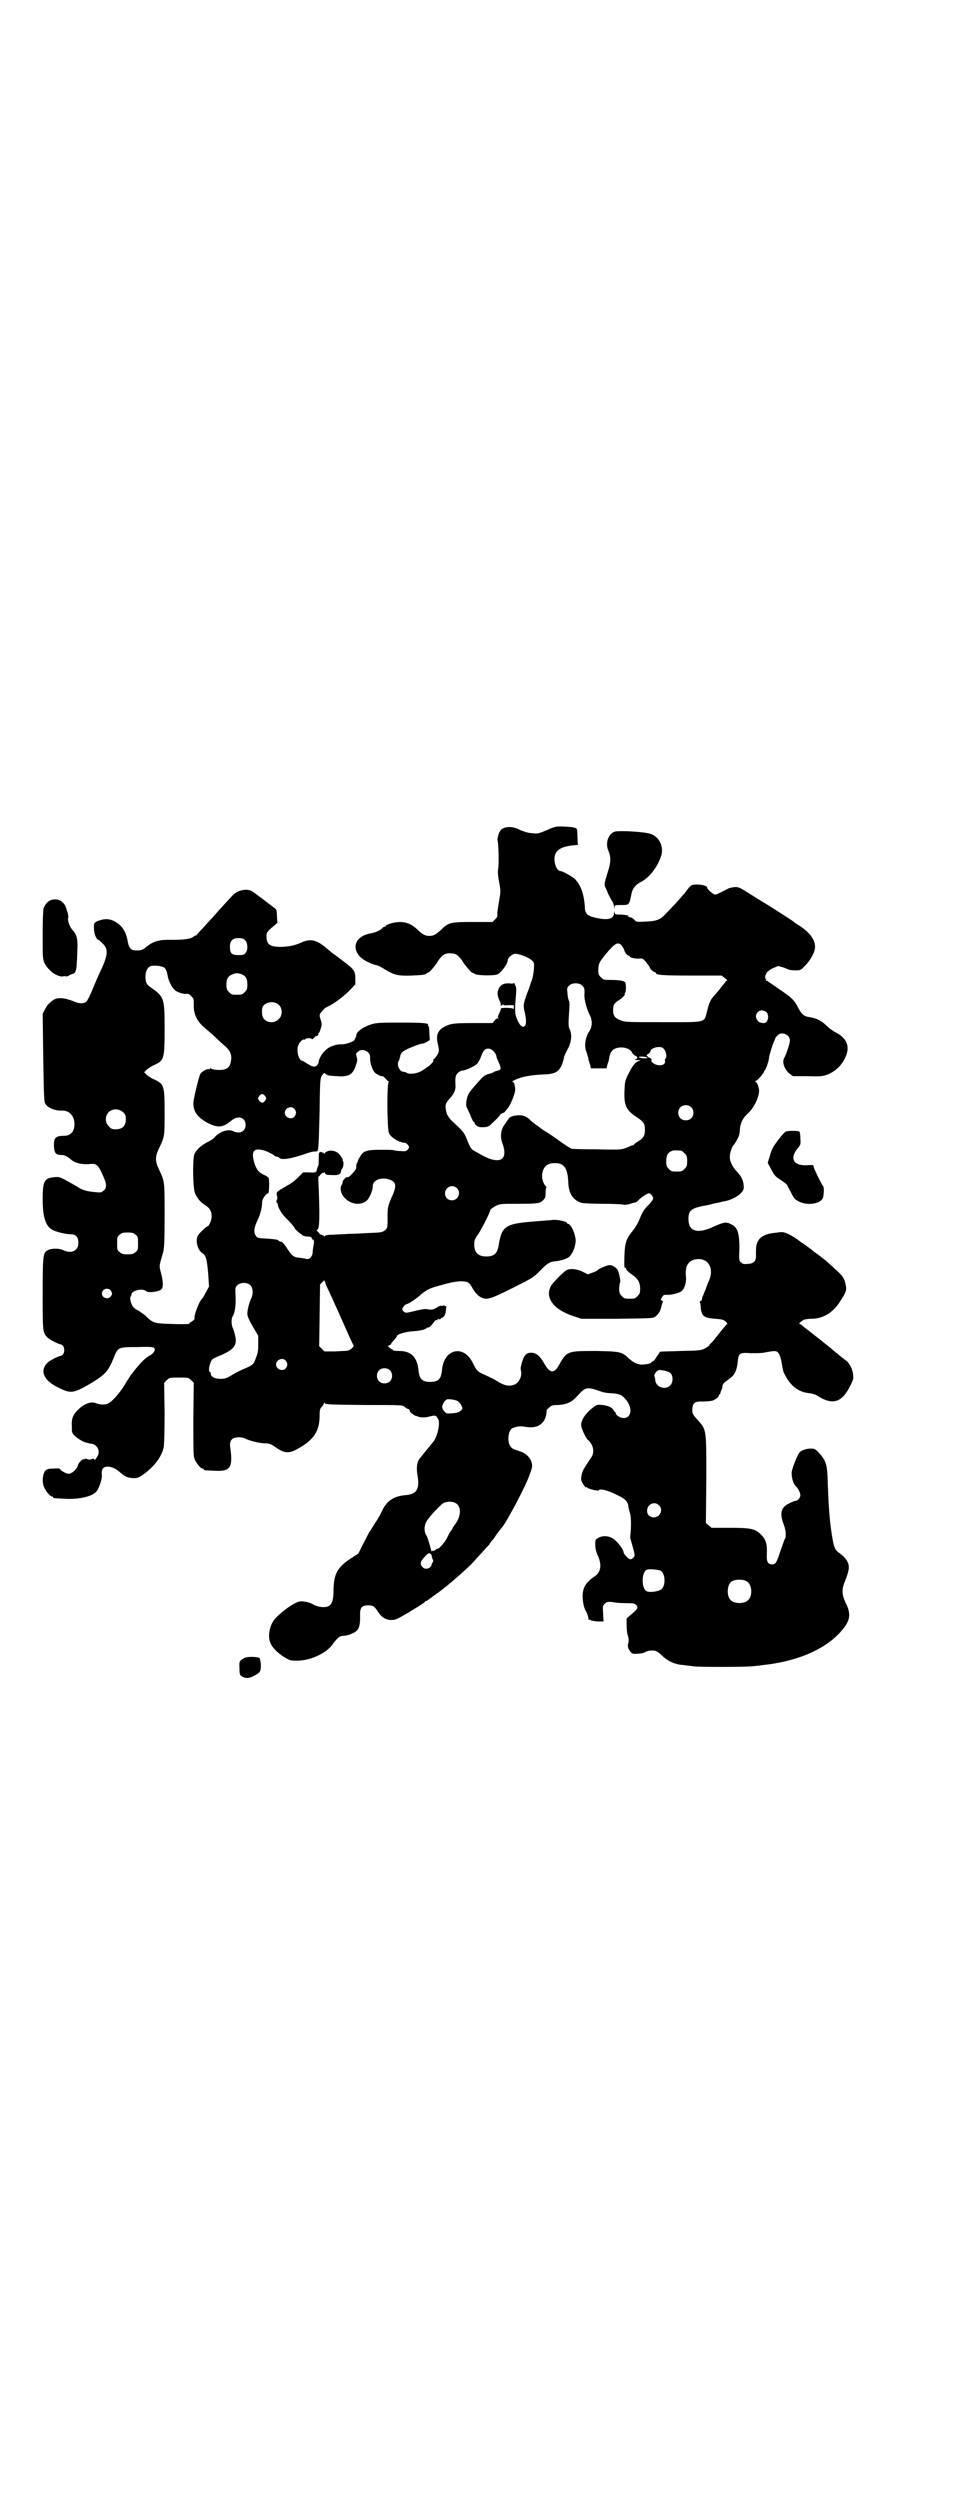 <?xml version="1.0" standalone="no"?>
<!DOCTYPE svg PUBLIC "-//W3C//DTD SVG 20010904//EN"
 "http://www.w3.org/TR/2001/REC-SVG-20010904/DTD/svg10.dtd">
<svg version="1.0" xmlns="http://www.w3.org/2000/svg"
 width="1100pt" height="2870pt" viewBox="0 0 1100 2870"
 preserveAspectRatio="xMidYMid meet">
<g transform="translate(0,2870) scale(0.5,-0.5)"
fill="#000000" stroke="none">
<path d="M1278 3842 c-12 -3 -13 -4 -22 -8 -19 -8 -22 -9 -34 -7 -8 0 -17 3
-27 7 -17 9 -33 9 -43 2 -6 -5 -11 -20 -9 -28 2 -8 3 -54 1 -63 -1 -5 -1 -14
2 -29 4 -22 4 -23 0 -45 -2 -12 -4 -25 -4 -29 1 -6 0 -8 -5 -13 l-6 -6 -45 0
c-50 0 -55 -1 -70 -15 -15 -14 -20 -17 -30 -17 -10 0 -15 3 -30 17 -11 10 -23
15 -38 15 -13 0 -32 -6 -32 -9 0 -1 -1 -2 -3 -2 -1 0 -4 -1 -5 -3 -4 -5 -16
-10 -26 -12 -44 -7 -48 -47 -7 -66 8 -4 17 -7 19 -7 2 0 11 -4 20 -10 22 -13
30 -15 61 -14 25 1 31 2 33 4 1 1 3 2 6 3 4 2 10 10 18 20 12 20 19 25 33 24
13 0 19 -5 31 -24 8 -10 14 -18 18 -20 3 -1 5 -2 6 -3 4 -4 46 -5 53 -1 9 5
23 24 23 32 0 6 11 15 17 15 10 0 30 -8 37 -14 7 -6 7 -6 6 -23 -1 -9 -3 -21
-6 -27 -2 -6 -6 -19 -10 -28 -8 -23 -9 -26 -5 -42 4 -19 4 -27 0 -32 -5 -5
-13 3 -18 17 -5 11 -5 22 -2 55 1 12 1 17 -2 22 -1 4 -3 6 -3 5 0 -1 -4 -2 -9
-1 -14 1 -22 -3 -26 -13 -4 -10 -3 -15 4 -31 1 -3 1 -6 1 -7 0 -1 1 0 3 1 2 2
3 2 3 1 -1 -1 3 -2 11 -1 l13 0 0 -5 c0 -4 -1 -5 -2 -3 -1 2 -28 3 -28 0 1 -1
-3 -10 -6 -16 -1 -3 -1 -4 1 -5 1 0 1 -1 -1 -1 -2 0 -6 -2 -8 -5 l-5 -6 -43 0
c-35 0 -45 -1 -54 -3 -26 -8 -34 -21 -29 -43 4 -17 4 -21 -2 -29 -3 -4 -6 -8
-7 -8 -1 0 -1 -2 -1 -4 1 -3 -16 -18 -31 -25 -8 -4 -23 -6 -29 -3 -2 2 -6 3
-9 3 -9 1 -16 17 -10 26 1 1 2 5 3 9 0 4 3 9 6 11 4 5 40 19 46 19 2 0 6 2 10
4 l6 4 -1 16 c0 9 -1 16 -2 16 -1 0 -2 1 -1 2 3 5 -11 6 -63 6 -58 0 -61 0
-84 -11 -11 -6 -18 -13 -18 -19 0 -2 -1 -4 -2 -6 -2 -1 -2 -2 -1 -2 1 0 0 -1
-2 -3 -4 -4 -20 -9 -29 -9 -12 1 -30 -6 -37 -14 -8 -7 -15 -20 -15 -26 0 -2
-2 -6 -4 -8 -5 -5 -10 -4 -23 4 -5 3 -9 6 -10 6 -8 0 -14 19 -11 33 2 8 11 18
14 16 1 -1 2 0 3 1 2 3 15 3 15 0 0 -1 2 0 5 3 3 3 5 5 5 4 0 -1 1 0 3 1 2 1
3 3 2 4 -1 1 0 2 1 2 1 1 2 3 3 5 0 2 2 6 3 10 1 4 1 7 -1 14 -4 11 -4 14 1
19 2 3 5 6 6 7 0 1 5 4 9 6 14 6 36 23 50 37 l13 14 0 12 c0 19 -2 22 -33 45
-9 7 -17 13 -19 14 -2 2 -10 8 -18 15 -21 17 -35 19 -56 9 -14 -6 -24 -8 -41
-9 -28 -1 -37 5 -37 23 0 9 0 10 12 21 l13 11 -1 15 c0 10 -1 15 -3 17 -26 20
-52 40 -57 42 -13 5 -31 0 -41 -10 -29 -31 -41 -45 -48 -53 -4 -4 -14 -15 -21
-23 -8 -8 -14 -15 -14 -15 0 -1 -1 -2 -2 -2 -2 0 -4 -1 -6 -3 -6 -5 -23 -7
-47 -7 -32 1 -45 -3 -62 -17 -8 -7 -13 -8 -26 -7 -8 0 -13 7 -15 17 -4 26 -14
41 -32 50 -12 6 -23 6 -38 0 -8 -4 -9 -4 -8 -20 0 -9 6 -23 10 -23 1 0 4 -2 7
-6 16 -13 16 -26 0 -61 -7 -14 -16 -36 -21 -48 -5 -12 -11 -24 -13 -26 -6 -6
-16 -6 -28 -1 -24 10 -41 11 -51 2 -2 -1 -5 -4 -7 -6 -3 -2 -7 -8 -10 -14 l-5
-10 1 -79 c2 -135 2 -123 8 -131 6 -7 23 -13 34 -12 18 1 30 -12 30 -31 0 -18
-9 -27 -25 -27 -19 0 -23 -5 -22 -26 1 -14 5 -18 17 -18 8 0 13 -3 24 -12 7
-6 22 -10 38 -9 18 2 21 0 31 -21 11 -23 12 -32 5 -39 -6 -5 -6 -6 -22 -4 -16
1 -30 5 -39 12 -2 1 -12 7 -23 13 -18 10 -20 10 -31 9 -22 -2 -26 -9 -26 -50
0 -40 6 -61 21 -70 7 -5 32 -11 43 -11 12 0 18 -6 18 -20 0 -18 -16 -26 -36
-16 -9 4 -27 4 -35 -1 -10 -6 -11 -11 -11 -100 0 -87 0 -89 11 -100 5 -5 24
-15 31 -16 10 -2 10 -24 0 -26 -7 -1 -26 -11 -31 -16 -19 -19 -8 -42 27 -58
26 -13 33 -12 68 8 37 22 44 29 57 61 10 25 10 25 55 25 30 1 36 0 38 -2 4 -4
-1 -13 -11 -18 -9 -5 -18 -14 -27 -25 -4 -4 -9 -11 -12 -15 -3 -3 -10 -14 -16
-24 -11 -19 -29 -40 -39 -45 -6 -4 -19 -4 -28 0 -12 5 -28 -1 -43 -16 -11 -12
-14 -19 -13 -38 0 -13 0 -14 7 -21 7 -7 21 -15 29 -16 2 -1 7 -2 10 -2 14 -3
20 -19 12 -30 -4 -7 -7 -9 -7 -5 0 1 -2 1 -5 0 -6 -2 -6 -2 -11 0 -2 1 -4 1
-6 0 -1 -2 -2 -2 -2 -1 0 4 -12 -8 -13 -13 -1 -8 -14 -20 -21 -20 -6 0 -20 8
-20 11 0 1 -6 2 -15 1 -12 0 -15 -1 -19 -5 -6 -7 -8 -26 -3 -37 4 -10 14 -22
18 -22 2 0 3 -1 3 -2 0 -2 0 -2 22 -3 36 -3 69 5 78 17 6 8 12 27 12 35 -1 11
0 14 3 18 7 7 25 3 38 -9 12 -11 18 -13 31 -14 9 0 12 1 21 7 25 17 44 41 49
64 1 6 2 37 2 79 l-1 69 6 6 c6 6 7 6 28 6 21 0 22 0 28 -6 l6 -6 -1 -82 c0
-60 0 -84 2 -91 3 -9 14 -24 19 -24 2 0 3 -1 3 -2 0 -2 1 -2 25 -3 36 -2 42 7
36 52 -2 12 0 18 6 22 7 4 21 4 30 -1 11 -5 32 -10 44 -10 9 0 12 -1 24 -9 19
-14 31 -15 50 -4 37 20 51 41 51 76 0 14 1 17 5 21 3 3 5 7 5 8 0 2 1 2 2 0 2
-3 14 -3 90 -4 85 0 88 0 93 -4 2 -2 6 -5 8 -5 3 -1 4 -2 4 -4 -1 -2 9 -11 14
-12 1 0 4 -1 6 -2 5 -2 16 -2 23 0 16 4 17 4 22 -5 6 -9 -2 -44 -13 -55 -1 -1
-5 -6 -9 -11 -4 -5 -10 -12 -13 -16 -10 -12 -11 -13 -13 -23 -1 -7 -1 -15 1
-26 5 -30 -2 -42 -28 -44 -25 -2 -41 -12 -51 -31 -3 -6 -7 -13 -8 -16 -4 -7
-23 -37 -24 -38 -1 -1 -6 -12 -13 -25 l-12 -24 -20 -13 c-28 -19 -36 -34 -37
-68 0 -35 -6 -43 -27 -42 -8 1 -14 3 -18 5 -7 5 -22 9 -32 8 -13 -1 -52 -30
-62 -46 -9 -15 -12 -36 -6 -49 4 -11 16 -23 32 -33 13 -8 15 -8 30 -8 29 0 64
16 79 35 13 18 18 22 27 22 4 0 13 2 19 5 15 6 19 14 19 38 -1 22 3 27 19 27
11 0 14 -2 25 -19 11 -15 29 -19 45 -10 19 10 59 35 60 37 0 1 1 2 3 2 1 0 4
2 6 4 2 1 7 5 11 8 24 16 61 48 87 73 8 9 37 41 41 45 1 3 4 6 5 8 2 1 7 8 12
16 6 7 10 13 11 14 7 6 46 78 60 111 6 15 10 26 10 31 0 15 -12 29 -29 34 -16
5 -19 7 -22 13 -7 12 -3 36 6 40 10 4 18 5 29 3 26 -5 43 5 48 26 1 6 2 11 1
11 0 1 2 4 6 7 5 5 8 6 22 6 20 2 30 6 45 23 16 18 21 19 49 9 7 -3 19 -5 27
-5 18 -1 24 -4 31 -12 19 -20 16 -46 -4 -45 -8 1 -17 7 -17 11 0 2 -1 3 -2 3
0 0 -2 2 -3 4 -3 6 -11 10 -25 12 -12 1 -13 1 -21 -5 -18 -13 -31 -32 -28 -44
1 -8 13 -31 15 -31 1 0 4 -4 7 -8 7 -11 7 -23 1 -32 -16 -24 -20 -30 -22 -39
-2 -9 -2 -12 0 -17 3 -6 10 -16 10 -13 0 1 1 1 2 0 2 -4 26 -9 27 -7 3 5 20 0
39 -9 21 -10 27 -15 29 -27 0 -4 2 -10 3 -14 3 -7 4 -25 2 -49 -1 -4 -1 -10 0
-13 10 -35 11 -38 7 -42 -3 -3 -6 -5 -8 -4 -5 1 -15 12 -15 16 0 5 -12 22 -21
29 -11 9 -26 10 -37 4 -7 -4 -7 -5 -7 -15 0 -8 1 -14 5 -24 11 -23 8 -40 -7
-50 -23 -15 -30 -31 -26 -58 1 -9 4 -18 7 -22 3 -6 5 -12 6 -19 0 -1 1 -1 2 0
1 1 2 0 2 -1 1 -1 7 -2 16 -3 l14 0 -1 18 c-1 18 -1 18 4 23 5 4 5 5 21 3 10
-2 24 -2 32 -2 13 0 15 -1 19 -4 5 -7 5 -8 -14 -24 l-8 -7 0 -15 c0 -9 1 -20
3 -25 2 -7 2 -12 1 -16 -3 -8 0 -15 6 -22 3 -3 5 -4 16 -3 7 0 15 2 17 4 3 1
7 3 10 3 13 1 16 0 28 -11 13 -13 30 -21 49 -22 6 -1 17 -2 24 -3 11 -2 131
-2 143 1 3 0 10 1 17 2 83 9 149 39 184 84 16 20 17 35 5 59 -8 16 -9 29 -4
43 10 25 12 34 11 42 -1 10 -9 20 -20 28 -12 8 -14 13 -19 45 -5 32 -7 62 -9
113 -1 46 -3 54 -21 74 -8 8 -10 9 -17 9 -10 0 -21 -3 -26 -8 -5 -4 -20 -41
-19 -49 0 -12 4 -23 9 -29 6 -5 11 -16 11 -21 0 -6 -6 -13 -11 -13 -2 0 -9 -3
-15 -6 -19 -9 -22 -23 -12 -49 5 -13 6 -29 2 -33 -1 -2 -5 -14 -10 -28 -9 -27
-11 -30 -19 -30 -10 0 -13 7 -12 24 1 22 -2 33 -12 43 -14 15 -24 17 -73 17
l-42 0 -7 6 -6 5 1 99 c0 119 1 114 -21 139 -7 7 -11 14 -11 17 -1 20 4 25 24
24 8 0 18 1 22 2 7 2 16 10 15 12 -1 1 0 2 1 2 1 0 2 1 2 2 0 1 1 4 2 7 2 3 3
8 3 10 0 3 2 6 4 8 2 2 8 6 13 10 11 8 16 18 18 37 2 21 4 23 30 21 10 0 24 0
29 1 26 5 30 5 34 0 3 -4 6 -11 8 -23 4 -22 3 -20 11 -34 13 -22 30 -34 54
-36 6 -1 14 -3 19 -7 34 -21 55 -14 74 25 7 14 7 16 6 25 -1 12 -8 26 -16 32
-7 5 -18 14 -30 24 -9 8 -10 8 -32 26 -9 7 -19 15 -23 18 -4 3 -9 7 -13 10 -3
3 -7 6 -9 6 -3 0 4 7 11 10 3 1 10 2 16 2 26 0 49 13 65 38 15 23 17 27 14 40
-3 15 -6 20 -25 37 -10 9 -19 17 -20 18 -4 3 -17 14 -28 21 -5 5 -19 15 -31
23 -19 15 -37 23 -44 22 -2 0 -9 -1 -17 -2 -19 -2 -32 -9 -37 -20 -4 -8 -4
-14 -4 -34 0 -11 -6 -17 -20 -17 -8 -1 -11 0 -15 4 -4 4 -4 6 -3 31 0 36 -4
49 -19 56 -11 6 -17 5 -39 -5 -38 -18 -59 -12 -59 17 0 20 6 24 33 30 8 1 20
4 27 6 7 1 15 3 18 4 24 3 49 19 49 32 0 14 -4 24 -14 35 -12 12 -18 25 -18
35 0 10 4 22 8 27 3 3 7 10 11 18 2 3 4 11 4 18 1 14 6 26 17 36 16 14 29 42
27 57 -2 9 -4 15 -8 17 -1 1 0 2 2 3 4 1 18 19 18 21 -1 1 0 2 1 2 2 0 10 23
10 29 0 4 8 30 11 37 2 3 3 6 3 7 0 1 2 4 5 7 9 11 29 3 29 -11 0 -7 -9 -33
-13 -40 -6 -9 1 -28 12 -36 l8 -6 34 0 c32 -1 35 0 46 4 21 9 35 24 43 46 7
21 -1 38 -24 50 -6 3 -16 10 -22 16 -12 12 -25 18 -42 20 -10 2 -16 7 -24 23
-8 16 -16 23 -43 41 -13 9 -24 17 -25 17 0 1 -2 2 -3 2 -2 0 -3 1 -2 2 1 1 0
2 -1 3 -2 1 -1 8 3 14 1 2 8 7 14 10 l12 5 11 -3 c6 -2 12 -5 13 -5 1 -1 8 -2
15 -2 12 0 13 0 22 10 10 9 21 27 23 38 4 18 -9 38 -36 55 -7 4 -13 9 -14 10
-3 2 -55 36 -71 45 -8 5 -24 15 -35 22 -18 11 -20 12 -30 11 -5 -1 -12 -2 -14
-4 -18 -9 -25 -13 -29 -13 -4 0 -18 12 -18 16 0 4 -11 7 -23 7 -14 0 -14 0
-28 -19 -5 -6 -15 -17 -22 -25 -8 -8 -17 -18 -22 -23 -12 -13 -20 -17 -46 -18
-22 -1 -22 -1 -27 5 -3 3 -7 5 -10 5 -2 0 -4 1 -3 3 0 1 -4 2 -15 3 -15 0 -16
0 -17 6 0 4 0 3 -1 -2 0 -14 -14 -18 -43 -11 -19 4 -24 10 -24 26 -2 28 -9 48
-22 62 -6 6 -29 19 -34 19 -9 0 -16 21 -13 35 4 14 15 21 42 24 l11 1 -1 19
c0 17 -1 19 -5 20 -7 3 -36 4 -43 3z m-715 -261 c6 -6 7 -22 1 -29 -3 -4 -5
-5 -16 -5 -16 0 -20 4 -20 19 0 14 6 20 20 20 8 0 11 -1 15 -5z m864 -11 c2
-3 5 -7 6 -10 2 -7 7 -14 10 -14 2 0 3 -1 3 -2 0 -3 16 -6 23 -5 6 1 7 0 13
-6 9 -12 10 -13 10 -14 0 -3 9 -11 11 -11 2 0 3 -1 3 -2 0 -5 18 -6 83 -6 l68
0 8 -6 c5 -4 6 -6 4 -6 -1 0 -3 -1 -3 -2 0 -1 -1 -3 -3 -4 -1 -2 -6 -7 -10
-13 -4 -5 -10 -12 -13 -15 -8 -9 -12 -17 -16 -35 -8 -28 2 -26 -100 -26 -82 0
-88 0 -98 4 -14 5 -18 11 -18 23 0 13 2 16 14 24 10 7 14 12 13 14 -1 1 -1 2
0 2 3 0 3 20 1 24 -2 4 -15 6 -33 6 -16 0 -17 0 -23 6 -5 5 -6 7 -6 17 0 14 3
19 16 35 22 26 28 30 37 22z m-1051 -51 c5 -3 7 -9 9 -19 1 -10 9 -26 15 -32
5 -6 21 -11 29 -10 3 1 6 -1 10 -5 6 -6 6 -7 6 -20 -1 -21 8 -39 25 -53 5 -4
15 -13 23 -20 8 -8 19 -18 25 -23 12 -11 15 -21 12 -35 -2 -11 -7 -16 -17 -18
-9 -2 -27 0 -29 3 -1 1 -2 1 -2 -1 0 -1 -1 -2 -2 -1 -3 2 -17 -5 -20 -11 -4
-8 -16 -59 -16 -67 0 -20 10 -33 34 -46 23 -11 34 -10 52 5 16 14 34 9 34 -9
0 -15 -14 -22 -29 -14 -11 5 -30 -1 -41 -13 -2 -3 -10 -9 -17 -12 -17 -9 -27
-19 -31 -29 -4 -14 -3 -79 2 -89 5 -12 12 -20 23 -27 11 -7 15 -14 15 -26 0
-9 -6 -23 -10 -23 -2 0 -17 -14 -21 -20 -7 -11 -2 -33 9 -41 9 -5 11 -14 14
-46 l2 -31 -7 -13 c-4 -8 -8 -14 -9 -15 -6 -4 -20 -41 -17 -46 0 -1 -2 -3 -6
-6 -4 -2 -7 -5 -7 -6 0 0 -17 -1 -37 0 -42 1 -45 2 -60 16 -3 4 -11 9 -18 14
-9 4 -14 9 -16 14 -4 8 -5 17 -3 19 1 1 2 3 2 5 0 9 27 15 34 7 5 -4 30 -1 35
5 4 5 4 17 -1 36 -5 19 -5 15 5 50 2 9 3 24 3 84 0 80 0 77 -13 105 -9 19 -9
29 0 48 13 27 13 27 13 82 0 63 -1 66 -25 77 -7 3 -14 8 -17 11 l-5 5 5 5 c3
3 10 8 17 11 24 11 25 14 25 84 0 71 -1 73 -32 95 -9 6 -12 11 -12 24 0 13 5
23 13 25 8 2 23 0 29 -3z m176 -15 c12 -4 16 -10 16 -24 0 -11 -1 -13 -6 -18
-6 -6 -7 -6 -18 -6 -11 0 -12 0 -18 6 -5 5 -6 7 -6 18 0 13 4 19 14 23 9 3 9
3 18 1z m785 -27 c5 -5 6 -8 5 -22 0 -11 5 -31 11 -43 8 -14 8 -29 -1 -42 -8
-13 -11 -33 -5 -46 1 -4 3 -10 4 -13 0 -3 2 -10 4 -15 l2 -9 18 0 18 0 2 9 c2
5 4 12 4 15 3 17 10 23 27 24 12 0 21 -4 25 -11 2 -4 5 -7 8 -8 6 -3 6 -6 1
-8 -4 -1 -4 -2 4 -2 8 0 9 0 3 -2 -8 -3 -14 -10 -24 -30 -8 -16 -8 -18 -9 -40
-1 -33 4 -43 28 -59 16 -11 19 -14 19 -29 0 -14 -4 -20 -16 -27 -5 -3 -9 -6
-9 -7 0 -1 -2 -2 -4 -2 -2 0 -4 -1 -5 -2 -1 0 -7 -3 -13 -5 -10 -3 -17 -3 -64
-2 -29 0 -54 1 -56 1 -4 1 -18 10 -33 21 -5 4 -20 14 -33 22 -12 9 -27 19 -31
24 -11 10 -20 12 -37 9 -7 -2 -11 -4 -12 -7 -2 -2 -6 -9 -10 -14 -8 -12 -10
-26 -4 -43 14 -38 -7 -49 -48 -26 -5 3 -12 7 -16 9 -8 4 -10 7 -19 30 -6 14
-9 17 -33 39 -6 6 -10 12 -12 17 -5 19 -4 23 8 36 8 9 13 19 12 28 -1 20 0 24
6 30 3 3 8 5 10 5 7 0 29 10 34 16 3 3 7 11 9 17 5 15 12 20 22 16 6 -3 13
-11 13 -17 0 -2 3 -8 6 -15 6 -13 5 -16 -6 -18 -3 -1 -6 -2 -7 -3 -1 -1 -4 -2
-7 -3 -10 -2 -15 -5 -23 -14 -20 -22 -26 -30 -28 -35 -4 -8 -6 -26 -3 -29 1
-1 4 -9 8 -17 3 -9 7 -16 8 -16 1 0 2 -1 2 -3 0 -1 2 -4 5 -6 5 -5 25 -4 30 1
13 12 23 22 23 24 0 1 3 3 6 4 3 1 6 3 6 4 0 0 2 3 5 6 8 9 20 39 18 48 -2 12
-3 14 -7 14 -1 0 3 3 10 6 14 6 35 10 63 11 25 1 33 5 41 21 2 6 5 14 5 18 1
4 5 12 8 18 9 15 11 33 6 45 -4 8 -4 12 -2 42 1 12 1 23 0 24 -3 7 -3 10 -4
20 -1 10 -1 11 4 16 7 7 23 7 30 0z m-696 -45 c8 -8 8 -24 -1 -32 -13 -14 -38
-6 -38 12 -1 13 0 16 5 21 10 8 25 8 34 -1z m1119 -16 c8 -8 3 -27 -7 -25 -2
0 -5 1 -6 1 -5 0 -11 8 -11 14 0 8 6 14 14 14 3 0 8 -2 10 -4z m-235 -85 c5
-5 7 -19 3 -22 -1 0 -1 -3 -1 -5 3 -10 -15 -14 -27 -5 -4 3 -5 5 -4 6 2 1 -2
7 -4 6 -1 -1 -7 5 -7 6 0 1 2 2 5 4 2 2 4 4 4 6 0 4 10 9 19 9 5 0 9 -1 12 -5z
m-680 -7 c4 -4 5 -7 5 -13 -1 -10 5 -27 10 -33 3 -4 18 -11 18 -9 0 1 3 -1 6
-4 3 -4 7 -7 8 -8 2 0 2 -1 1 -1 -5 0 -4 -107 0 -117 4 -11 25 -23 37 -23 2 0
5 -3 7 -5 3 -5 3 -5 0 -10 -4 -4 -5 -5 -16 -4 -7 0 -14 1 -17 2 -3 1 -17 1
-31 1 -31 0 -40 -3 -46 -16 -3 -4 -5 -8 -5 -9 0 -1 -1 -4 -3 -7 -1 -3 -1 -7
-1 -10 0 -4 -17 -23 -20 -21 -2 2 -10 -6 -11 -10 0 -2 -1 -6 -3 -9 -3 -5 -2
-13 2 -21 12 -21 41 -28 57 -13 6 6 14 25 13 33 0 13 19 21 37 15 16 -5 18
-13 10 -33 -13 -29 -13 -31 -13 -55 0 -23 0 -23 -5 -28 -6 -5 -7 -6 -36 -7
-16 -1 -38 -2 -47 -2 -9 -1 -26 -1 -36 -2 -12 0 -19 -1 -20 -3 0 -2 -1 -2 -2
0 -1 1 -3 2 -6 3 -2 0 -4 1 -4 2 0 1 -2 3 -4 5 -3 2 -4 4 -2 4 6 0 7 30 3 115
0 5 0 8 1 8 0 -1 2 1 4 4 3 3 5 5 6 4 1 -1 2 0 2 1 0 2 1 1 2 -1 1 -4 4 -5 15
-5 14 -1 21 1 22 8 0 2 1 5 3 7 3 4 4 17 1 17 -1 0 -1 1 0 1 2 2 -7 16 -13 19
-9 6 -24 5 -28 -2 -1 -2 -2 -2 -2 0 0 1 -1 2 -2 1 -1 -1 -2 0 -2 1 0 1 -2 1
-4 1 -4 -1 -4 -3 -4 -15 0 -7 0 -15 -1 -16 -1 -2 -2 -5 -3 -8 -1 -8 -3 -9 -18
-8 l-14 0 -10 -10 c-10 -10 -15 -14 -33 -24 -17 -10 -19 -11 -17 -19 1 -4 1
-7 1 -8 -2 -1 -3 -9 -1 -9 1 0 2 -2 2 -4 0 -6 10 -23 18 -30 9 -9 20 -21 20
-23 0 -2 14 -15 16 -15 1 0 2 -1 2 -2 0 -1 4 -2 9 -3 4 0 9 -1 11 -1 1 -1 2
-2 2 -3 0 -2 1 -3 2 -3 3 0 4 -5 2 -14 -1 -5 -2 -12 -2 -15 0 -9 -7 -17 -13
-16 -2 1 -10 2 -16 3 -15 1 -18 4 -30 22 -8 12 -12 16 -15 15 -1 0 -3 1 -5 3
-2 2 -11 3 -25 4 -20 1 -23 1 -26 6 -6 7 -5 19 3 35 7 15 11 30 11 43 0 7 9
20 14 20 2 0 3 30 1 35 -1 2 -5 5 -10 7 -11 5 -16 10 -21 22 -11 32 -5 42 22
34 8 -3 18 -8 22 -11 1 -2 4 -3 6 -3 2 0 4 -1 5 -2 4 -7 31 -2 64 10 6 2 13 4
17 4 8 0 8 0 9 11 1 5 2 43 3 84 1 77 1 75 9 84 1 2 3 1 5 -1 5 -4 8 -4 26 -5
26 -2 36 3 43 24 4 12 4 14 2 21 -2 6 -2 7 3 11 6 6 16 5 23 -1z m641 -12 c2
-1 1 -2 -6 -2 -5 0 -10 1 -12 2 -2 1 -1 2 6 2 5 0 10 -1 12 -2z m-877 -89 c3
-5 3 -5 0 -10 -2 -3 -5 -5 -7 -5 -2 0 -5 2 -7 5 -3 5 -3 5 0 10 2 3 5 5 7 5 2
0 5 -2 7 -5z m978 -25 c7 -6 7 -19 1 -25 -6 -7 -19 -7 -25 -1 -7 6 -7 19 -1
25 6 7 19 7 25 1z m-911 -4 c5 -6 5 -12 0 -18 -7 -8 -22 -2 -22 9 0 11 15 17
22 9z m-393 -8 c5 -5 6 -7 6 -16 0 -15 -8 -23 -23 -23 -9 0 -11 1 -16 7 -9 8
-9 23 -1 32 9 9 24 9 34 0z m1281 -88 c1 0 5 -3 8 -6 5 -5 6 -7 6 -18 0 -11
-1 -13 -6 -18 -6 -6 -7 -6 -18 -6 -11 0 -12 0 -18 6 -5 5 -6 7 -6 17 0 14 3
20 12 24 5 2 8 2 22 1z m-283 -29 c16 -2 23 -15 24 -44 1 -26 11 -41 31 -47 4
-1 26 -2 49 -2 23 0 44 -1 46 -2 2 -1 8 0 14 1 5 2 12 4 14 4 2 1 5 2 6 4 5 6
21 17 25 17 4 0 10 -7 10 -12 0 -2 -5 -9 -12 -16 -9 -9 -12 -14 -18 -28 -5
-13 -10 -21 -17 -30 -15 -18 -18 -28 -19 -56 -1 -28 0 -31 2 -29 1 1 2 0 2 -2
0 -3 4 -7 18 -17 10 -8 14 -16 14 -29 0 -10 -1 -12 -6 -17 -6 -6 -7 -6 -18 -6
-11 0 -12 0 -18 6 -5 5 -6 7 -6 17 0 7 1 13 2 14 2 3 -3 27 -7 31 -6 7 -14 10
-20 9 -7 -2 -22 -8 -24 -11 0 -1 -6 -4 -12 -6 l-11 -4 -12 6 c-15 7 -30 8 -38
3 -9 -6 -32 -30 -35 -36 -14 -27 6 -54 52 -69 l18 -6 83 0 c79 1 82 1 87 5 8
6 12 14 14 24 1 4 2 8 3 9 1 0 1 2 -1 3 -4 3 -4 3 -1 8 3 5 4 6 10 6 9 -1 26
3 33 7 9 5 14 22 12 37 -2 24 7 37 28 38 25 1 37 -23 25 -50 -1 -2 -4 -9 -6
-15 -2 -6 -6 -14 -7 -18 -2 -3 -3 -7 -3 -9 0 -2 -1 -4 -3 -4 -2 -1 -2 -2 -2
-3 1 -1 2 -6 2 -11 2 -21 7 -25 33 -27 15 -1 19 -2 24 -6 5 -5 5 -5 2 -8 -2
-2 -9 -10 -16 -19 -7 -9 -15 -19 -18 -22 -4 -3 -6 -6 -6 -7 0 -1 -4 -3 -9 -6
-10 -5 -12 -5 -56 -6 -26 -1 -47 -1 -48 -2 0 -1 -3 -6 -7 -11 -3 -6 -8 -11 -9
-11 -2 0 -3 -1 -3 -2 0 -3 -17 -6 -26 -5 -10 2 -16 5 -26 14 -16 15 -19 16
-75 17 -65 0 -67 0 -84 -30 -12 -23 -22 -22 -35 1 -10 18 -19 25 -30 25 -11 0
-16 -5 -21 -21 -3 -11 -4 -15 -3 -19 4 -11 -3 -28 -14 -33 -13 -5 -23 -3 -41
8 -5 4 -17 9 -25 13 -19 8 -21 10 -30 28 -21 44 -67 33 -71 -16 -2 -20 -8 -27
-27 -27 -19 0 -25 7 -27 27 -3 30 -17 44 -44 44 -9 0 -15 1 -15 2 0 1 -1 2 -2
2 -1 0 -4 2 -6 4 -4 4 -4 4 0 5 2 1 4 2 4 3 0 1 3 5 7 9 4 5 7 9 7 10 0 3 19
9 33 10 17 1 32 4 34 7 1 1 3 2 5 2 2 0 6 4 10 9 4 6 7 9 9 8 2 -1 3 0 2 1 -1
2 0 2 3 1 2 -1 4 0 4 1 0 1 1 2 2 2 5 0 9 8 10 16 0 5 1 10 1 10 1 1 0 1 -2 1
-3 -1 -3 -1 -2 1 1 2 1 2 -1 1 -2 -1 -5 -2 -7 -1 -2 0 -7 -2 -11 -5 -7 -4 -10
-5 -22 -3 -3 1 -15 -1 -27 -4 -20 -5 -22 -5 -25 -2 -2 1 -4 4 -4 6 0 4 7 12
11 12 3 0 24 14 32 22 11 9 19 14 38 19 28 8 37 10 52 11 16 0 21 -2 27 -14 6
-11 13 -19 21 -23 13 -6 19 -5 71 21 48 24 49 25 64 40 16 17 23 21 35 22 13
1 28 6 33 11 8 8 14 25 14 37 -1 16 -11 38 -18 38 -1 0 -2 1 -2 2 0 3 -21 8
-32 7 -6 -1 -28 -2 -48 -4 -62 -5 -70 -11 -77 -55 -3 -18 -10 -25 -28 -25 -19
0 -28 9 -28 28 0 10 2 13 11 26 9 15 25 46 26 53 1 2 6 5 12 9 11 5 11 5 54 5
45 0 49 1 57 10 3 3 4 7 4 16 0 7 1 12 2 12 0 0 -1 2 -3 4 -6 7 -9 21 -6 31 4
16 15 22 35 20z m-232 -57 c11 -10 3 -28 -11 -28 -9 0 -16 6 -16 16 0 14 17
22 27 12z m-738 -107 c6 -4 6 -6 6 -20 0 -14 0 -16 -6 -20 -4 -4 -7 -5 -18 -5
-11 0 -14 1 -18 5 -6 4 -6 6 -6 20 0 14 0 16 6 20 4 4 7 5 18 5 11 0 14 -1 18
-5z m444 -129 c5 -10 14 -31 21 -46 24 -54 34 -77 36 -79 2 -2 -7 -11 -13 -12
-2 -1 -15 -1 -29 -2 l-25 0 -6 6 -6 6 1 71 1 71 5 5 c4 4 5 5 6 2 0 -2 4 -12
9 -22z m-180 13 c6 -6 7 -20 2 -30 -4 -8 -9 -26 -9 -35 0 -6 3 -13 12 -29 l13
-22 0 -19 c0 -15 -1 -22 -5 -31 -5 -15 -7 -17 -25 -25 -8 -3 -22 -10 -30 -15
-13 -8 -17 -9 -27 -9 -13 0 -22 5 -22 12 0 2 -1 4 -2 4 -5 0 0 24 6 29 2 2 11
6 21 10 29 13 36 23 31 44 -1 6 -4 14 -5 17 -4 7 -4 23 -1 27 5 6 8 26 7 46
-1 20 -1 21 4 26 7 7 23 7 30 0z m-320 -13 c3 -6 3 -6 0 -12 -6 -9 -21 -5 -21
6 0 11 15 15 21 6z m401 -160 c5 -6 5 -12 0 -18 -7 -8 -22 -2 -22 9 0 11 15
17 22 9z m239 -22 c7 -6 7 -19 1 -25 -6 -7 -19 -7 -25 -1 -7 6 -7 19 -1 25 6
7 19 7 25 1z m645 -7 c6 -6 6 -22 -1 -28 -10 -11 -31 -5 -34 10 0 3 -1 8 -2
10 -1 4 0 6 4 11 6 5 6 5 18 3 6 -1 13 -4 15 -6z m-491 -63 c4 -2 8 -6 10 -10
4 -8 4 -8 -1 -13 -3 -3 -7 -5 -19 -6 -14 -1 -14 -1 -19 5 -6 7 -6 11 0 21 5 6
6 7 14 6 6 0 12 -2 15 -3z m1 -238 c10 -10 8 -30 -7 -49 -3 -4 -5 -8 -5 -9 0
-1 -1 -2 -2 -2 0 0 -4 -6 -7 -12 -5 -13 -20 -30 -24 -30 -1 0 -4 -1 -5 -3 -1
-1 -4 -2 -5 -2 -2 1 -3 0 -3 -1 0 -2 -1 0 -2 3 -6 22 -8 29 -11 34 -6 8 -5 25
2 34 7 11 29 34 36 39 10 6 26 5 33 -2z m463 -2 c11 -10 3 -28 -11 -28 -10 0
-16 6 -16 15 0 15 17 23 27 13z m-524 -112 c1 0 2 -3 3 -6 0 -3 1 -6 2 -7 1
-1 1 -3 0 -6 -2 -2 -3 -5 -3 -6 -2 -9 -15 -12 -21 -5 -6 7 -5 13 5 23 8 9 10
10 14 7z m529 -39 c10 -7 11 -34 1 -42 -6 -5 -25 -8 -33 -5 -14 5 -13 46 0 50
5 2 27 0 32 -3z m197 -24 c12 -7 14 -33 3 -43 -8 -9 -32 -9 -40 0 -9 8 -9 32
0 41 7 7 27 8 37 2z"/>
<path d="M1414 3831 c-16 -3 -25 -26 -17 -44 6 -14 6 -26 0 -45 -9 -29 -10
-33 -7 -39 1 -2 4 -8 6 -14 2 -5 7 -13 9 -17 3 -4 5 -10 5 -14 1 -6 1 -6 1 -1
1 5 1 5 16 5 18 0 18 0 23 25 2 12 9 21 20 27 21 10 41 36 49 63 5 20 -5 41
-24 48 -13 5 -66 8 -81 6z"/>
<path d="M116 3673 c-7 -3 -13 -10 -16 -19 -1 -4 -2 -26 -2 -62 0 -54 0 -54 5
-65 3 -5 7 -11 10 -13 2 -2 5 -5 6 -6 9 -7 20 -11 25 -10 3 1 6 1 7 0 0 0 3 0
6 1 2 2 6 4 10 5 9 3 9 8 11 63 0 19 -2 27 -11 37 -8 9 -13 25 -10 30 1 2 -4
19 -7 26 -7 13 -20 18 -34 13z"/>
<path d="M1805 3142 c-4 -2 -13 -12 -27 -32 -3 -4 -8 -15 -10 -24 l-5 -16 7
-13 c8 -16 11 -19 24 -27 10 -7 15 -11 15 -14 0 -1 4 -7 8 -15 6 -13 9 -15 18
-20 20 -10 50 -5 55 9 2 8 3 25 0 27 -1 0 -6 10 -11 20 -10 21 -10 21 -11 26
0 2 -2 2 -8 2 -35 -4 -48 12 -30 36 9 11 9 11 8 25 0 9 -1 16 -3 16 -3 2 -25
2 -30 0z"/>
<path d="M561 1933 c-12 -7 -12 -8 -11 -24 0 -13 1 -15 5 -18 8 -5 16 -5 26 0
17 9 18 10 18 26 0 7 -2 14 -3 16 -4 3 -28 4 -35 0z"/>
</g>
</svg>
